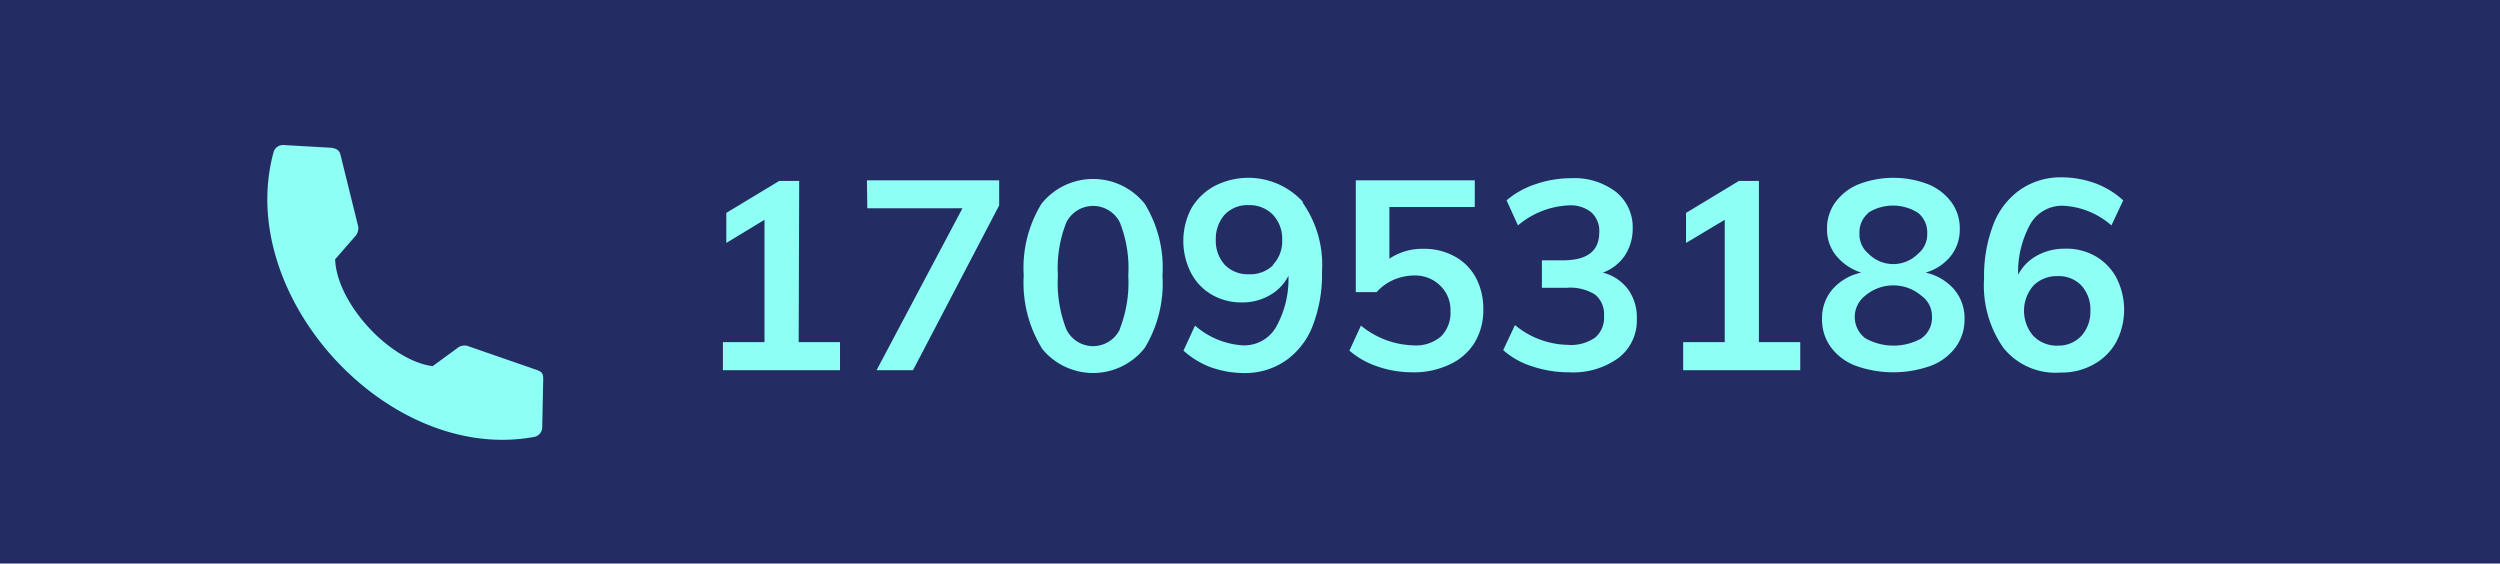 <svg xmlns="http://www.w3.org/2000/svg" viewBox="0 0 199.64 45"><defs><style>.cls-1{fill:#242d63;}.cls-2,.cls-3{fill:#8dfff4;}.cls-3{fill-rule:evenodd;}</style></defs><title>telefono-menu</title><g id="Layer_2" data-name="Layer 2"><g id="Layer_1-2" data-name="Layer 1"><rect class="cls-1" width="199.64" height="45"/><path class="cls-2" d="M63.78,27.32h3.3v2.24H57.73V27.32h3.32V17.55L58,19.4V17l4.22-2.55h1.6Z"/><path class="cls-2" d="M69.23,14.4H79.79v2L72.91,29.56H70l6.86-12.93h-7.6Z"/><path class="cls-2" d="M83.17,27.76A10,10,0,0,1,81.75,22a9.81,9.81,0,0,1,1.42-5.73,5.28,5.28,0,0,1,8.24,0A9.71,9.71,0,0,1,92.83,22a9.92,9.92,0,0,1-1.42,5.79,5.25,5.25,0,0,1-8.24,0Zm6.26-1.51A10.16,10.16,0,0,0,90.1,22a9.91,9.91,0,0,0-.67-4.23,2.39,2.39,0,0,0-4.28,0A9.91,9.91,0,0,0,84.48,22a10.16,10.16,0,0,0,.67,4.29,2.37,2.37,0,0,0,4.28,0Z"/><path class="cls-2" d="M104,16.15a8.63,8.63,0,0,1,1.57,5.55,11.3,11.3,0,0,1-.75,4.33,6,6,0,0,1-2.14,2.76,5.69,5.69,0,0,1-3.31,1,8,8,0,0,1-2.65-.45A6.77,6.77,0,0,1,94.51,28l.92-2a6.38,6.38,0,0,0,3.85,1.58,2.94,2.94,0,0,0,2.61-1.44,7.85,7.85,0,0,0,1-4.12,3.68,3.68,0,0,1-1.48,1.55,4.34,4.34,0,0,1-2.25.58,4.65,4.65,0,0,1-2.39-.62,4.27,4.27,0,0,1-1.65-1.72,5.6,5.6,0,0,1,0-5.14A4.74,4.74,0,0,1,97,14.85a5.89,5.89,0,0,1,7.07,1.3Zm-2.35,5a2.73,2.73,0,0,0,.74-2,2.78,2.78,0,0,0-.74-2,2.59,2.59,0,0,0-1.94-.77,2.5,2.5,0,0,0-1.91.76,2.89,2.89,0,0,0-.71,2,2.83,2.83,0,0,0,.71,2,2.54,2.54,0,0,0,1.91.76A2.59,2.59,0,0,0,101.67,21.17Z"/><path class="cls-2" d="M116.17,20.48a4.19,4.19,0,0,1,1.69,1.7,5.27,5.27,0,0,1,.59,2.52,5,5,0,0,1-.68,2.64,4.54,4.54,0,0,1-2,1.76,6.61,6.61,0,0,1-3,.63,8.51,8.51,0,0,1-2.81-.48A6.6,6.6,0,0,1,107.76,28l.92-2a6.88,6.88,0,0,0,4.21,1.58,3.06,3.06,0,0,0,2.19-.72,2.66,2.66,0,0,0,.75-2,2.69,2.69,0,0,0-.77-2A2.83,2.83,0,0,0,113,22a4.27,4.27,0,0,0-1.68.33,3.93,3.93,0,0,0-1.39,1h-1.66V14.4h9.5v2.13h-6.82v4.13a4.69,4.69,0,0,1,2.73-.79A5,5,0,0,1,116.17,20.48Z"/><path class="cls-2" d="M130,23.09a3.8,3.8,0,0,1,.71,2.36,3.76,3.76,0,0,1-1.46,3.13,6.15,6.15,0,0,1-3.93,1.15,9.16,9.16,0,0,1-2.95-.47,6.32,6.32,0,0,1-2.33-1.3l.94-2a6.81,6.81,0,0,0,4.24,1.58,3.37,3.37,0,0,0,2.16-.58,2.08,2.08,0,0,0,.71-1.74,2,2,0,0,0-.72-1.7,3.75,3.75,0,0,0-2.24-.54h-2V20.79h1.64c2,0,2.94-.75,2.94-2.24a2,2,0,0,0-.64-1.6,2.64,2.64,0,0,0-1.79-.55A6.71,6.71,0,0,0,121.22,18l-.91-2a6.75,6.75,0,0,1,2.31-1.29,8.72,8.72,0,0,1,2.86-.48,5.46,5.46,0,0,1,3.57,1.1,3.6,3.6,0,0,1,1.33,2.93,3.84,3.84,0,0,1-.65,2.18A3.6,3.6,0,0,1,128,21.77,3.64,3.64,0,0,1,130,23.09Z"/><path class="cls-2" d="M140.46,27.32h3.3v2.24h-9.35V27.32h3.32V17.55l-3.09,1.85V17l4.22-2.55h1.6Z"/><path class="cls-2" d="M156.05,23.11a3.54,3.54,0,0,1,.83,2.36,3.7,3.7,0,0,1-.72,2.27,4.37,4.37,0,0,1-2,1.48,8.9,8.9,0,0,1-5.94,0,4.37,4.37,0,0,1-2-1.48,3.7,3.7,0,0,1-.72-2.27,3.54,3.54,0,0,1,.83-2.36,4.21,4.21,0,0,1,2.3-1.34,4.27,4.27,0,0,1-2-1.35,3.3,3.3,0,0,1-.73-2.13,3.52,3.52,0,0,1,.68-2.16,4.35,4.35,0,0,1,1.88-1.43,7.76,7.76,0,0,1,5.48,0,4.35,4.35,0,0,1,1.88,1.43,3.52,3.52,0,0,1,.68,2.16,3.39,3.39,0,0,1-.73,2.17,4,4,0,0,1-2,1.31A4.21,4.21,0,0,1,156.05,23.11ZM153.46,27a2,2,0,0,0,.82-1.7,2,2,0,0,0-.84-1.68,3.46,3.46,0,0,0-4.5,0,2.14,2.14,0,0,0,0,3.38,4.59,4.59,0,0,0,4.54,0Zm-4.25-10a2,2,0,0,0-.72,1.64,2,2,0,0,0,.73,1.63,2.78,2.78,0,0,0,3.94,0,2,2,0,0,0,.74-1.63,2,2,0,0,0-.73-1.64,3.72,3.72,0,0,0-4,0Z"/><path class="cls-2" d="M167.3,20.44A4.3,4.3,0,0,1,169,22.17a5.58,5.58,0,0,1,0,5.13,4.61,4.61,0,0,1-1.81,1.8,5.21,5.21,0,0,1-2.63.65A5.34,5.34,0,0,1,160,27.8a8.66,8.66,0,0,1-1.56-5.54,11.5,11.5,0,0,1,.74-4.33,6,6,0,0,1,2.13-2.77,5.69,5.69,0,0,1,3.31-1,8,8,0,0,1,2.65.46A6.8,6.8,0,0,1,169.55,16l-.94,2a6.3,6.3,0,0,0-3.85-1.57,2.92,2.92,0,0,0-2.6,1.42,7.88,7.88,0,0,0-1,4.09,3.69,3.69,0,0,1,1.49-1.52,4.52,4.52,0,0,1,2.22-.56A4.65,4.65,0,0,1,167.3,20.44Zm-1.08,6.37a2.86,2.86,0,0,0,.71-2,2.82,2.82,0,0,0-.71-2,2.49,2.49,0,0,0-1.91-.76,2.61,2.61,0,0,0-1.94.77,3.07,3.07,0,0,0,0,4,2.61,2.61,0,0,0,2,.78A2.48,2.48,0,0,0,166.22,26.81Z"/><path class="cls-3" d="M26.46,11.8l-3.86-.22a.79.79,0,0,0-.74.52c-3.19,11.5,9.13,25,20.85,22.78a.79.79,0,0,0,.59-.74l.08-3.86c0-.52-.15-.59-.52-.74l-5.57-1.93a.94.94,0,0,0-.81.22l-1.93,1.41c-3.42-.44-7.65-5-7.79-8.53l1.55-1.78a1,1,0,0,0,.3-.82L27.2,12.4C27.13,12.1,27,11.88,26.46,11.8Z"/></g></g></svg>